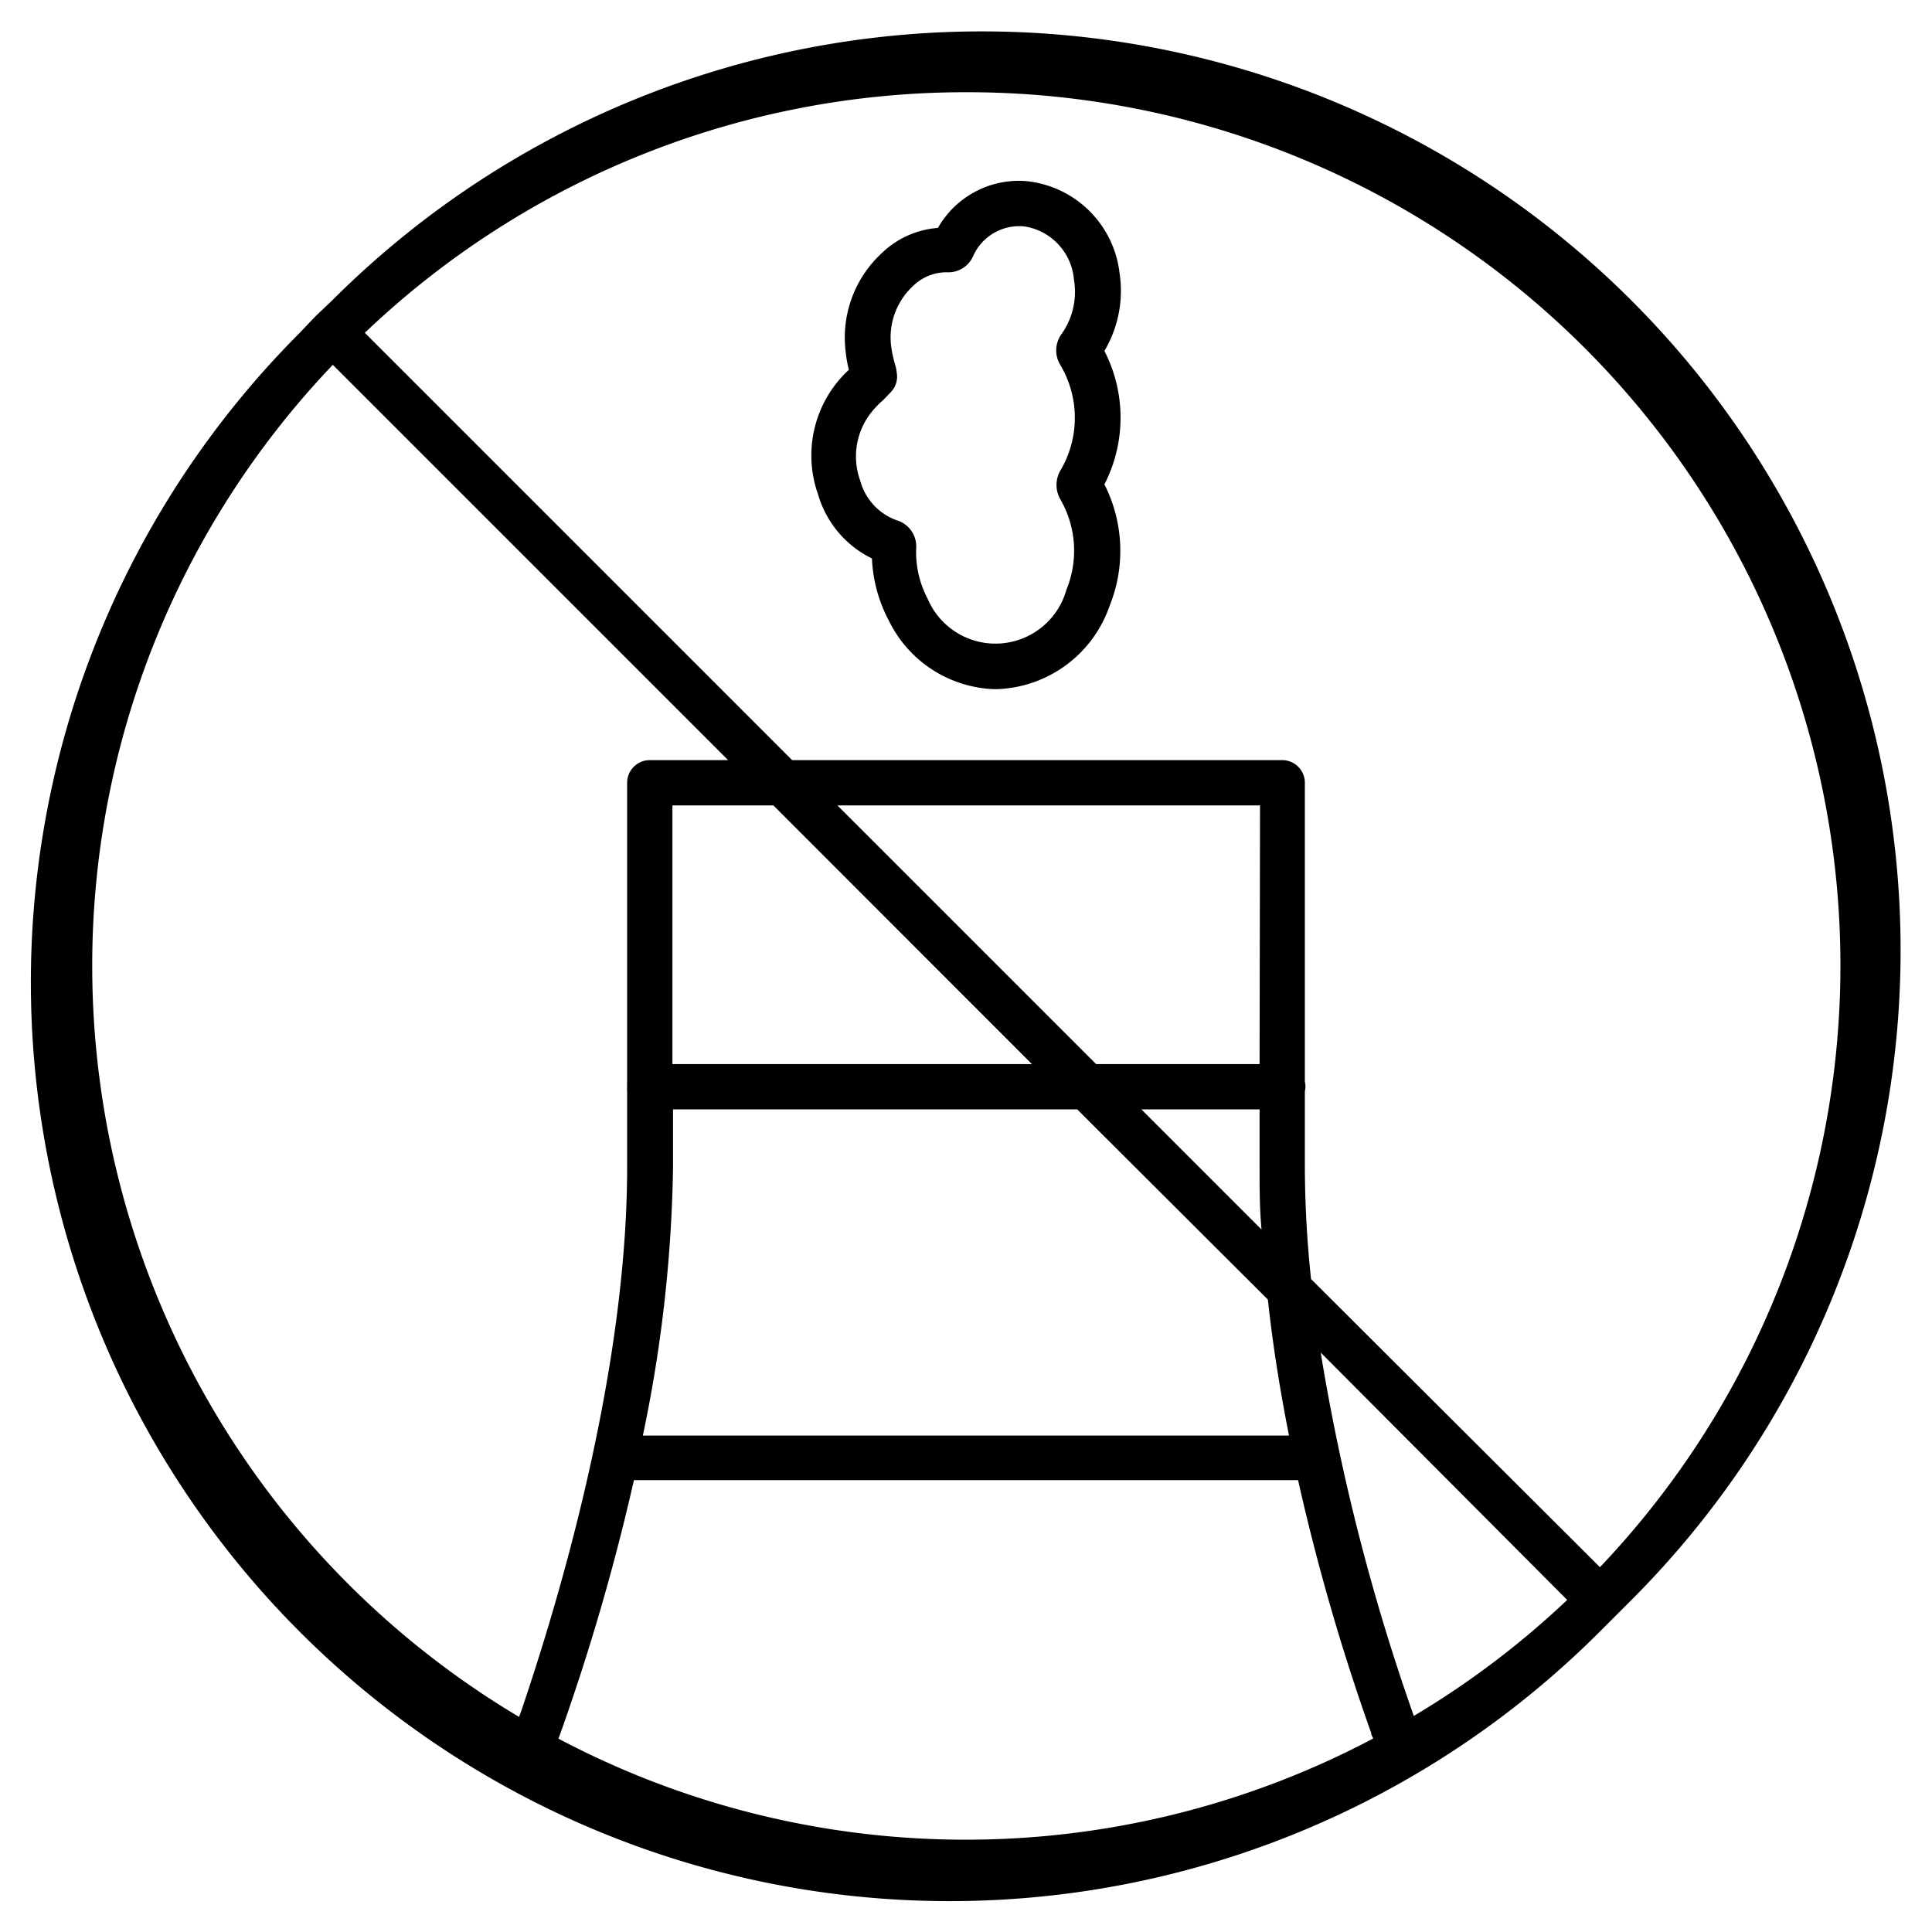 <svg id="Layer_1" data-name="Layer 1" xmlns="http://www.w3.org/2000/svg" viewBox="0 0 128 128"><path d="M54.2,32.76A6.84,6.84,0,0,0,57.77,37a9.57,9.57,0,0,0,1.1,4.08A8.09,8.09,0,0,0,65,45.58a7,7,0,0,0,1,.08,8.19,8.19,0,0,0,7.51-5.51,9.73,9.73,0,0,0-.34-8.06,9.67,9.67,0,0,0,0-8.84,7.81,7.81,0,0,0,1-5.18A6.92,6.92,0,0,0,68,12a6.17,6.17,0,0,0-5.86,3.1,6,6,0,0,0-3.72,1.67,7.61,7.61,0,0,0-2.39,6.55,8,8,0,0,0,.21,1.18,7.91,7.91,0,0,0-.91,1A7.72,7.72,0,0,0,54.2,32.76Zm3.56-5.48a6.13,6.13,0,0,1,.76-.78L59,26a1.48,1.48,0,0,0,.4-1.37c0-.19-.08-.39-.13-.59A8.16,8.16,0,0,1,59.05,23a4.64,4.64,0,0,1,1.46-4.07,3.17,3.17,0,0,1,2.27-.89h0a1.79,1.79,0,0,0,1.66-1A3.35,3.35,0,0,1,67.86,15a3.89,3.89,0,0,1,3.29,3.51,4.85,4.85,0,0,1-.79,3.58,1.84,1.84,0,0,0-.11,2.09,6.86,6.86,0,0,1,0,7,1.91,1.91,0,0,0,0,1.9,6.81,6.81,0,0,1,.4,6,4.88,4.88,0,0,1-9.19.59,6.61,6.61,0,0,1-.76-3.36,1.8,1.8,0,0,0-1.23-1.82,3.85,3.85,0,0,1-2.48-2.65A4.7,4.7,0,0,1,57.76,27.28Z"/><path d="M108.09,106A60.87,60.87,0,0,0,22,19.91l0,0-1,.95-.21.21-.95,1,0,0A60.87,60.87,0,0,0,106,108.09l0,0,1-1,.21-.21,1-1ZM64,6.11a57.85,57.85,0,0,1,42,97.72L86.86,84.74a72,72,0,0,1-.41-7.44v-5a1.26,1.26,0,0,0,0-.63V51.86a1.5,1.5,0,0,0-1.5-1.5H52.48L24.17,22.05A57.66,57.66,0,0,1,64,6.11Zm21.39,89H42.59a92.7,92.7,0,0,0,2-17.76V73.5H71.37L84,86.1C84.33,89.17,84.82,92.18,85.39,95.06ZM83.45,70.5H72.62L55.48,53.36h28Zm-15.08,0H44.55V53.36h6.69Zm7.25,3h7.83v3.8c0,1.38,0,2.77.13,4.16ZM6.11,64A57.66,57.66,0,0,1,22.05,24.17L48.24,50.36H43.05a1.5,1.5,0,0,0-1.5,1.5V71.68a1.66,1.66,0,0,0,0,.32,1.63,1.63,0,0,0,0,.31v5c0,14.83-5.4,31.26-7,36l-.16.44A57.91,57.91,0,0,1,6.11,64ZM37,115.18c.09-.23.2-.54.34-.94A147,147,0,0,0,42,98.06H86a143.86,143.86,0,0,0,4.84,16.74c0,.15.1.27.14.38a57.72,57.72,0,0,1-54,0Zm56.67-1.49a140.39,140.39,0,0,1-6.17-24.08L103.83,106A57.72,57.72,0,0,1,93.66,113.69Z"/></svg>